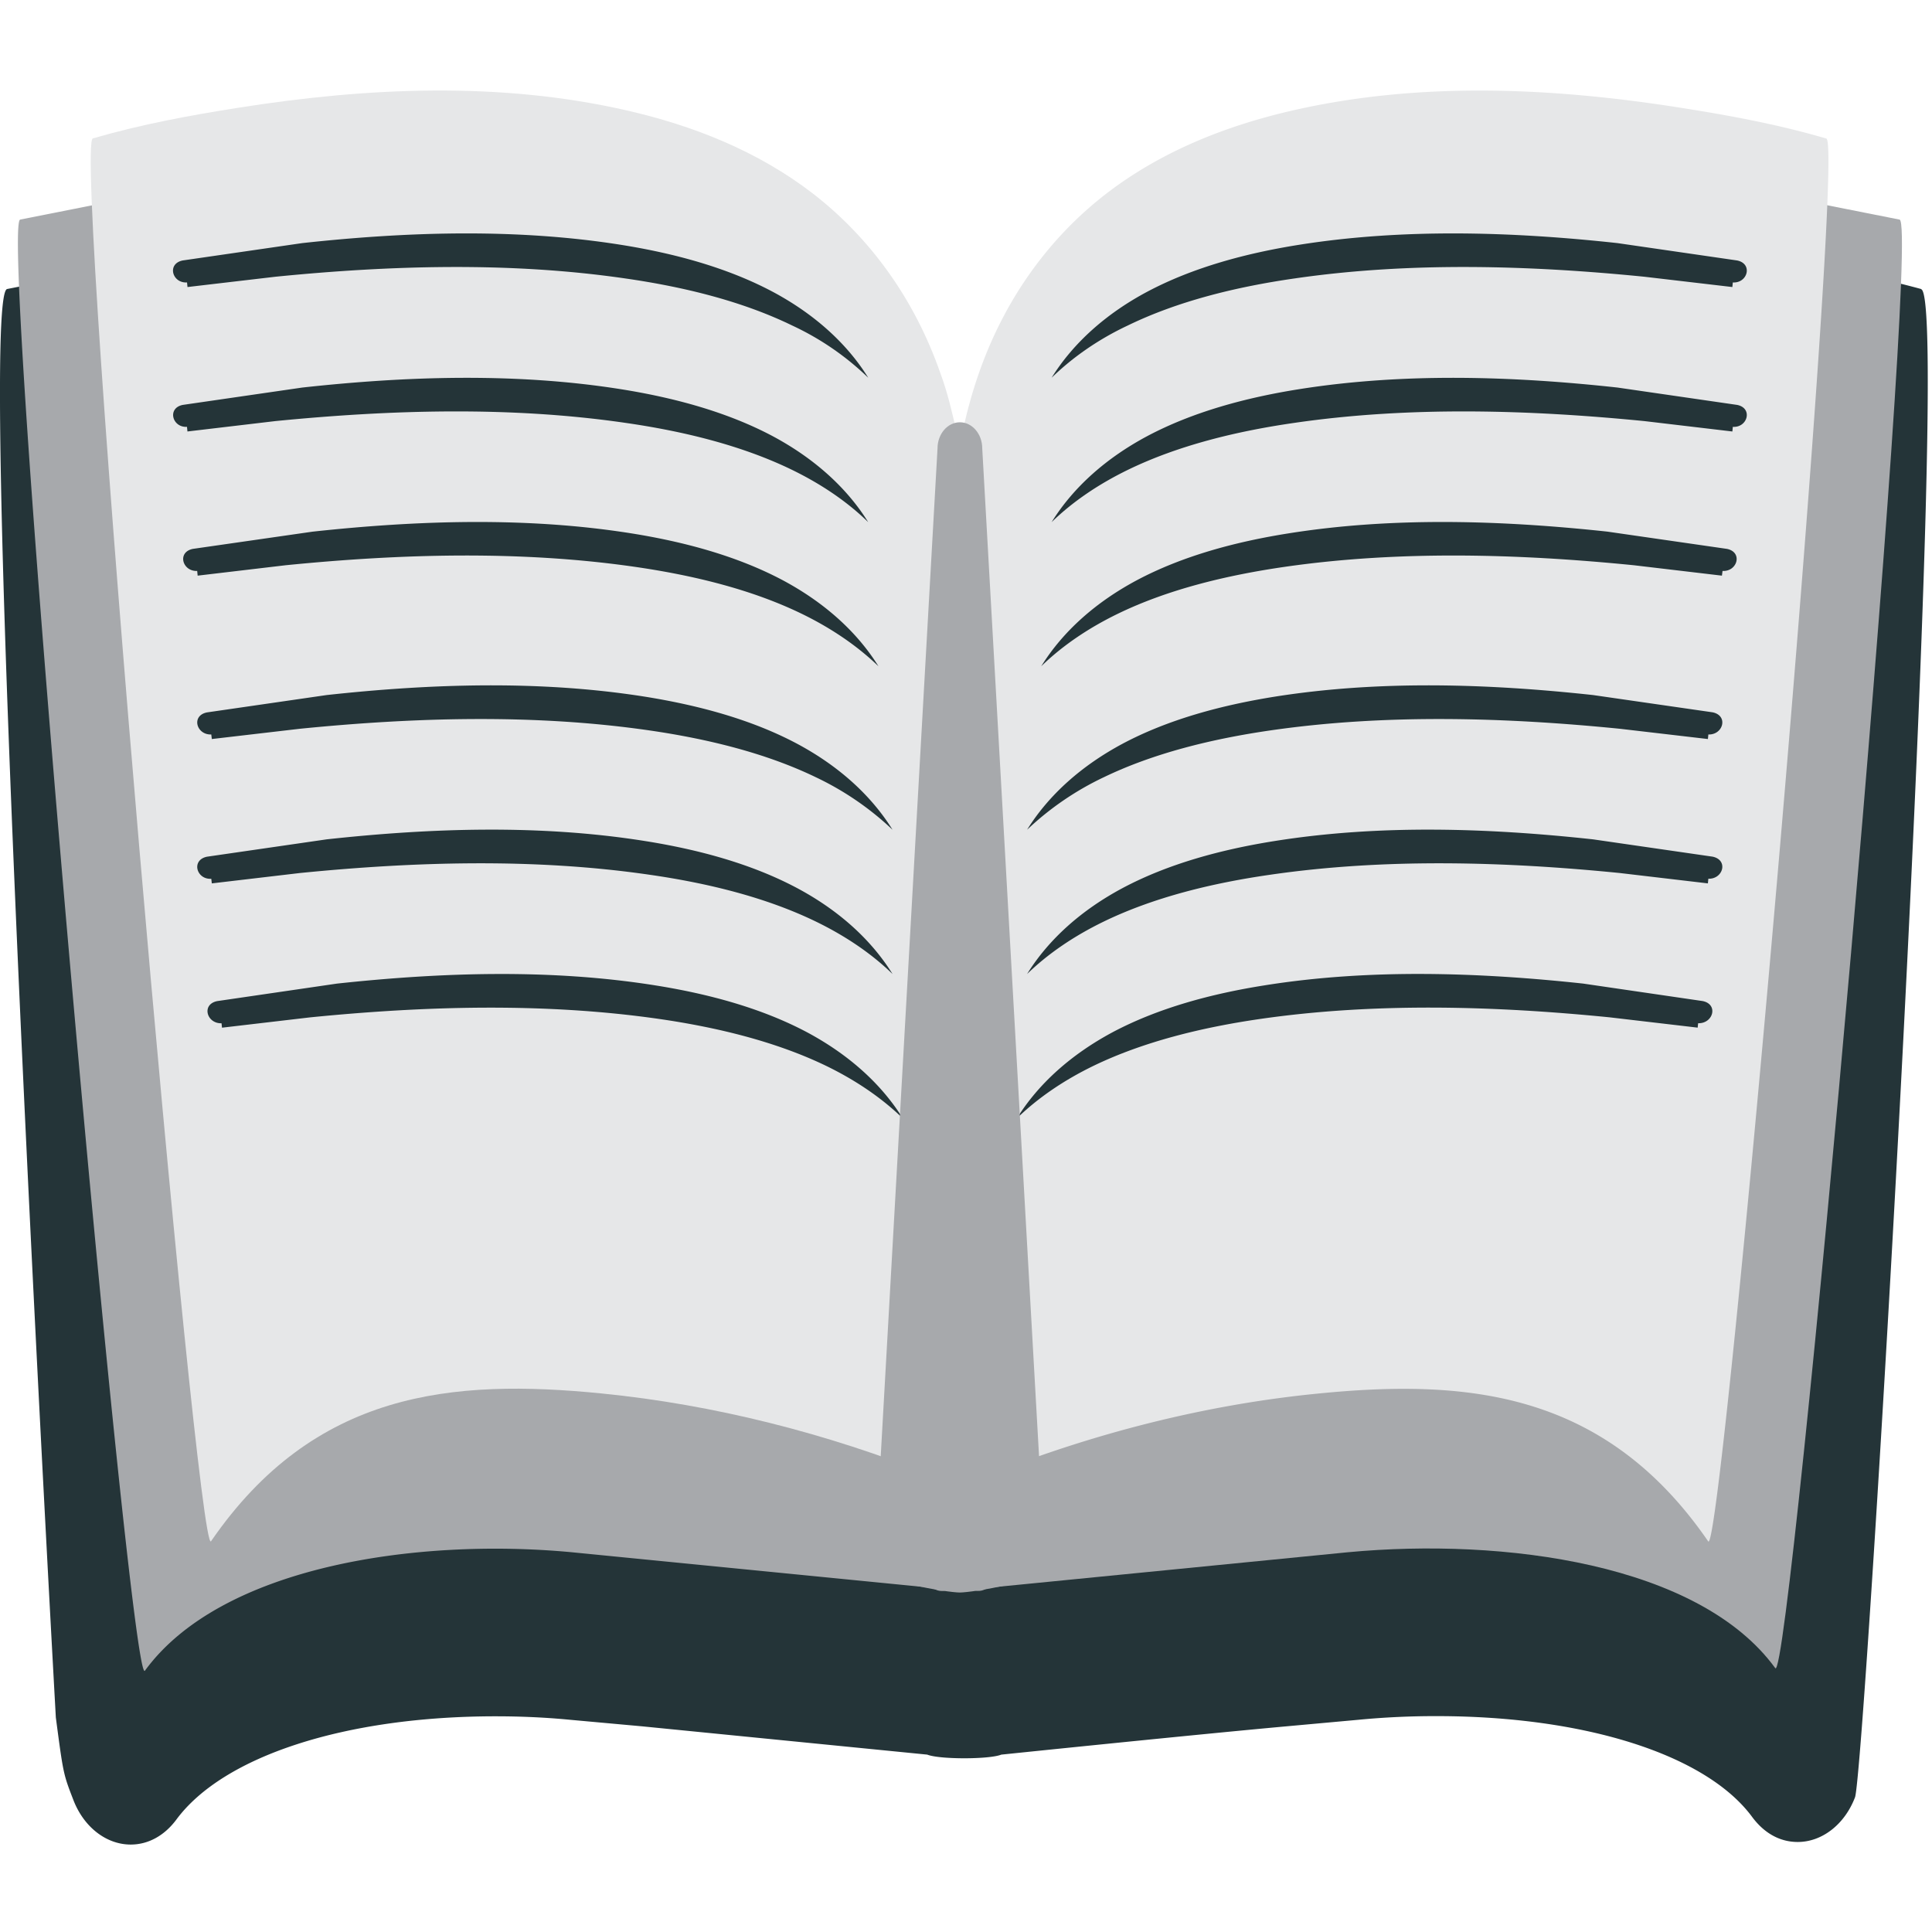 <svg xmlns="http://www.w3.org/2000/svg" width="42" height="42" fill="none"  xmlns:v="https://vecta.io/nano"><path d="M41.764 6.283c-1.248-.34-2.502-.543-3.563-.7-1.78-.262-3.384-.4-4.9-.4-1.64 0-3.198.155-4.627.464-1.9.408-3.452 1.06-4.747 1.992-1.255.907-2.272 2.102-2.967 3.485a9.62 9.62 0 0 0-2.967-3.485c-1.295-.933-2.847-1.584-4.75-1.992-1.43-.31-2.988-.464-4.627-.464-1.515 0-3.118.128-4.898.4l-3.564.7c-.67.18 1.06 31.054 1.06 31.054.162 1.226.162 1.226.38 1.79.226.59.715.972 1.248.972.38 0 .73-.192.99-.54 1.023-1.387 3.685-2.248 6.944-2.248.54 0 1.083.024 1.61.075l1.574.143 6.198.615c.262.106 1.347.106 1.61 0 .004 0 4.082-.423 6.196-.615l1.573-.143a17.48 17.48 0 0 1 1.692-.079c3.235 0 5.864.84 6.862 2.193.26.35.6.543.99.543.53 0 1.02-.382 1.245-.97.217-.56 2.112-32.605 1.438-32.786" fill="#243438"/><path d="M20.805 11.326c-.098-.456-.228-.904-.4-1.34a8.56 8.56 0 0 0-2.991-3.977c-1.32-.963-2.85-1.52-4.38-1.853-3.007-.652-6.135-.516-9.158-.064l-3.438.682C-.014 4.9 2.83 36.76 3.15 36.32c1.654-2.267 5.894-2.895 9.286-2.575l7.8.77c.044.007.083.033.124.05.243.097.496-.157.496-.43v-22.38c.001-.145-.03-.284-.06-.426" fill="#a7a9ac"/><path d="M20.8 9.414c-.1-.444-.2-.88-.36-1.31-.567-1.62-1.533-2.937-2.76-3.89-1.215-.938-2.625-1.485-4.04-1.81-2.774-.638-5.66-.503-8.45-.063-1.062.167-2.128.364-3.172.668-.427.123 2.273 30.93 2.57 30.496 2.246-3.264 5.238-3.537 8.495-3.212 2.436.243 4.884.863 7.202 1.79.04.016.078.03.115.048.224.094.457-.152.457-.42V9.833c0-.144-.028-.28-.056-.42z" fill="#e6e7e8"/><path d="M4.066 6.14l.01.1 1.912-.224c2.507-.25 5.102-.326 7.597.036 1.27.182 2.542.492 3.634 1.023a6.05 6.05 0 0 1 1.656 1.137C18.4 7.447 17.68 6.814 16.8 6.344c-.996-.53-2.155-.84-3.308-1.023-2.273-.36-4.64-.285-6.922-.036l-2.597.377c-.35.07-.23.5.093.478m-.001 3.14l.01.1 1.912-.226c2.507-.247 5.102-.325 7.597.037 1.27.182 2.542.492 3.634 1.023.64.312 1.2.692 1.656 1.137-.476-.766-1.194-1.397-2.074-1.868-.996-.53-2.155-.84-3.308-1.023-2.273-.36-4.64-.285-6.92-.035l-2.597.377c-.348.068-.23.5.094.477m.218 3.135l.01.1 1.912-.226c2.507-.25 5.102-.325 7.596.035 1.27.184 2.54.492 3.632 1.024.64.312 1.2.694 1.66 1.137-.477-.766-1.195-1.396-2.076-1.868-.996-.53-2.154-.84-3.307-1.023-2.273-.36-4.64-.282-6.92-.035l-2.6.374c-.35.07-.23.495.095.48m.304 3.556l.012.098 1.912-.223c2.507-.25 5.102-.326 7.596.035 1.27.184 2.54.494 3.632 1.023a6.42 6.42 0 0 1 1.658 1.137c-.476-.766-1.192-1.398-2.075-1.87-.995-.53-2.154-.838-3.308-1.023-2.273-.36-4.64-.284-6.92-.035l-2.6.377c-.35.07-.23.492.093.48m0 3.137l.012.1 1.912-.225c2.507-.25 5.102-.326 7.596.036 1.27.182 2.54.492 3.632 1.023.64.312 1.2.692 1.658 1.136-.476-.766-1.192-1.397-2.075-1.868-.995-.53-2.154-.84-3.308-1.023-2.273-.362-4.64-.285-6.92-.036l-2.6.377c-.35.072-.23.5.093.48m.223 3.14l.01.097 1.913-.224c2.507-.25 5.1-.325 7.597.035 1.268.184 2.54.494 3.632 1.023.64.312 1.2.693 1.658 1.137-.477-.766-1.194-1.395-2.075-1.868-.995-.53-2.155-.84-3.308-1.023-2.273-.362-4.64-.284-6.92-.038l-2.6.38c-.35.07-.23.492.093.482" fill="#243438"/><path d="M20.928 11.326c.097-.46.23-.908.4-1.34.582-1.592 1.624-2.976 2.992-3.977 1.32-.963 2.85-1.52 4.38-1.853 3.006-.652 6.135-.516 9.156-.064l3.44.682c.463.127-2.38 31.93-2.703 31.49-1.654-2.27-5.894-2.838-9.286-2.52l-7.8.77c-.043.007-.083.033-.124.05-.243.097-.496-.157-.496-.43v-22.38c-.001-.145.03-.284.06-.426" fill="#a7a9ac"/><path d="M20.922 9.414a10.04 10.04 0 0 1 .361-1.309c.566-1.62 1.532-2.94 2.76-3.89 1.216-.938 2.632-1.485 4.042-1.81 2.774-.638 5.66-.503 8.448-.063 1.06.167 2.13.364 3.17.67.426.123-2.27 30.93-2.568 30.496-2.245-3.263-5.237-3.537-8.493-3.212-2.436.24-4.882.863-7.204 1.79l-.113.048c-.224.094-.46-.152-.46-.42V9.834c.001-.144.03-.28.056-.42z" fill="#e6e7e8"/><path d="M37.67 6.14l-.01.1-1.913-.224c-2.506-.25-5.102-.326-7.596.036-1.27.182-2.54.492-3.632 1.023-.64.3-1.2.692-1.658 1.137.476-.765 1.194-1.398 2.075-1.868.996-.53 2.153-.84 3.308-1.023 2.273-.36 4.633-.285 6.92-.036l2.598.377c.35.07.23.5-.094.478m.002 3.14l-.01.1-1.913-.226c-2.506-.247-5.102-.325-7.596.037-1.27.182-2.54.492-3.632 1.023-.64.312-1.2.692-1.658 1.137.476-.766 1.194-1.397 2.075-1.868.996-.53 2.153-.84 3.308-1.023 2.273-.36 4.633-.285 6.92-.035l2.598.377c.35.068.23.5-.094.477m-.222 3.135l-.013.1-1.913-.226c-2.506-.25-5.1-.325-7.595.035-1.27.184-2.542.492-3.634 1.024-.64.312-1.2.694-1.656 1.137.476-.766 1.192-1.396 2.074-1.868.995-.53 2.153-.84 3.314-1.023 2.27-.36 4.633-.282 6.92-.036l2.598.375c.35.07.23.495-.093.48m-.31 3.556l-.01.098-1.912-.223c-2.506-.25-5.102-.326-7.596.035-1.27.184-2.542.494-3.634 1.023a6.42 6.42 0 0 0-1.658 1.137c.476-.766 1.194-1.398 2.076-1.87.995-.53 2.153-.838 3.307-1.023 2.273-.36 4.633-.284 6.922-.035l2.597.375c.35.072.23.495-.094.482m.002 3.137l-.01.1-1.912-.225c-2.506-.25-5.102-.326-7.596.036-1.27.182-2.542.492-3.634 1.023-.64.312-1.2.692-1.658 1.136.476-.766 1.194-1.397 2.076-1.868.995-.53 2.153-.84 3.307-1.023 2.273-.362 4.633-.285 6.922-.036l2.597.376c.35.073.23.492-.094.48m-.22 3.14l-.01.097-1.913-.224c-2.507-.25-5.102-.325-7.597.035-1.27.184-2.54.494-3.632 1.023-.64.312-1.2.693-1.657 1.137.476-.766 1.194-1.395 2.074-1.868.996-.53 2.154-.84 3.314-1.023 2.27-.362 4.633-.284 6.92-.038l2.598.38c.35.07.23.492-.096.482" fill="#243438"/><path d="M22.72 34.054c0 .313-1.587.566-1.855.566s-1.854-.254-1.854-.566l1.37-24.307c0-.313.218-.567.486-.567s.486.254.486.567l1.37 24.307z" fill="#a7a9ac"/></svg>